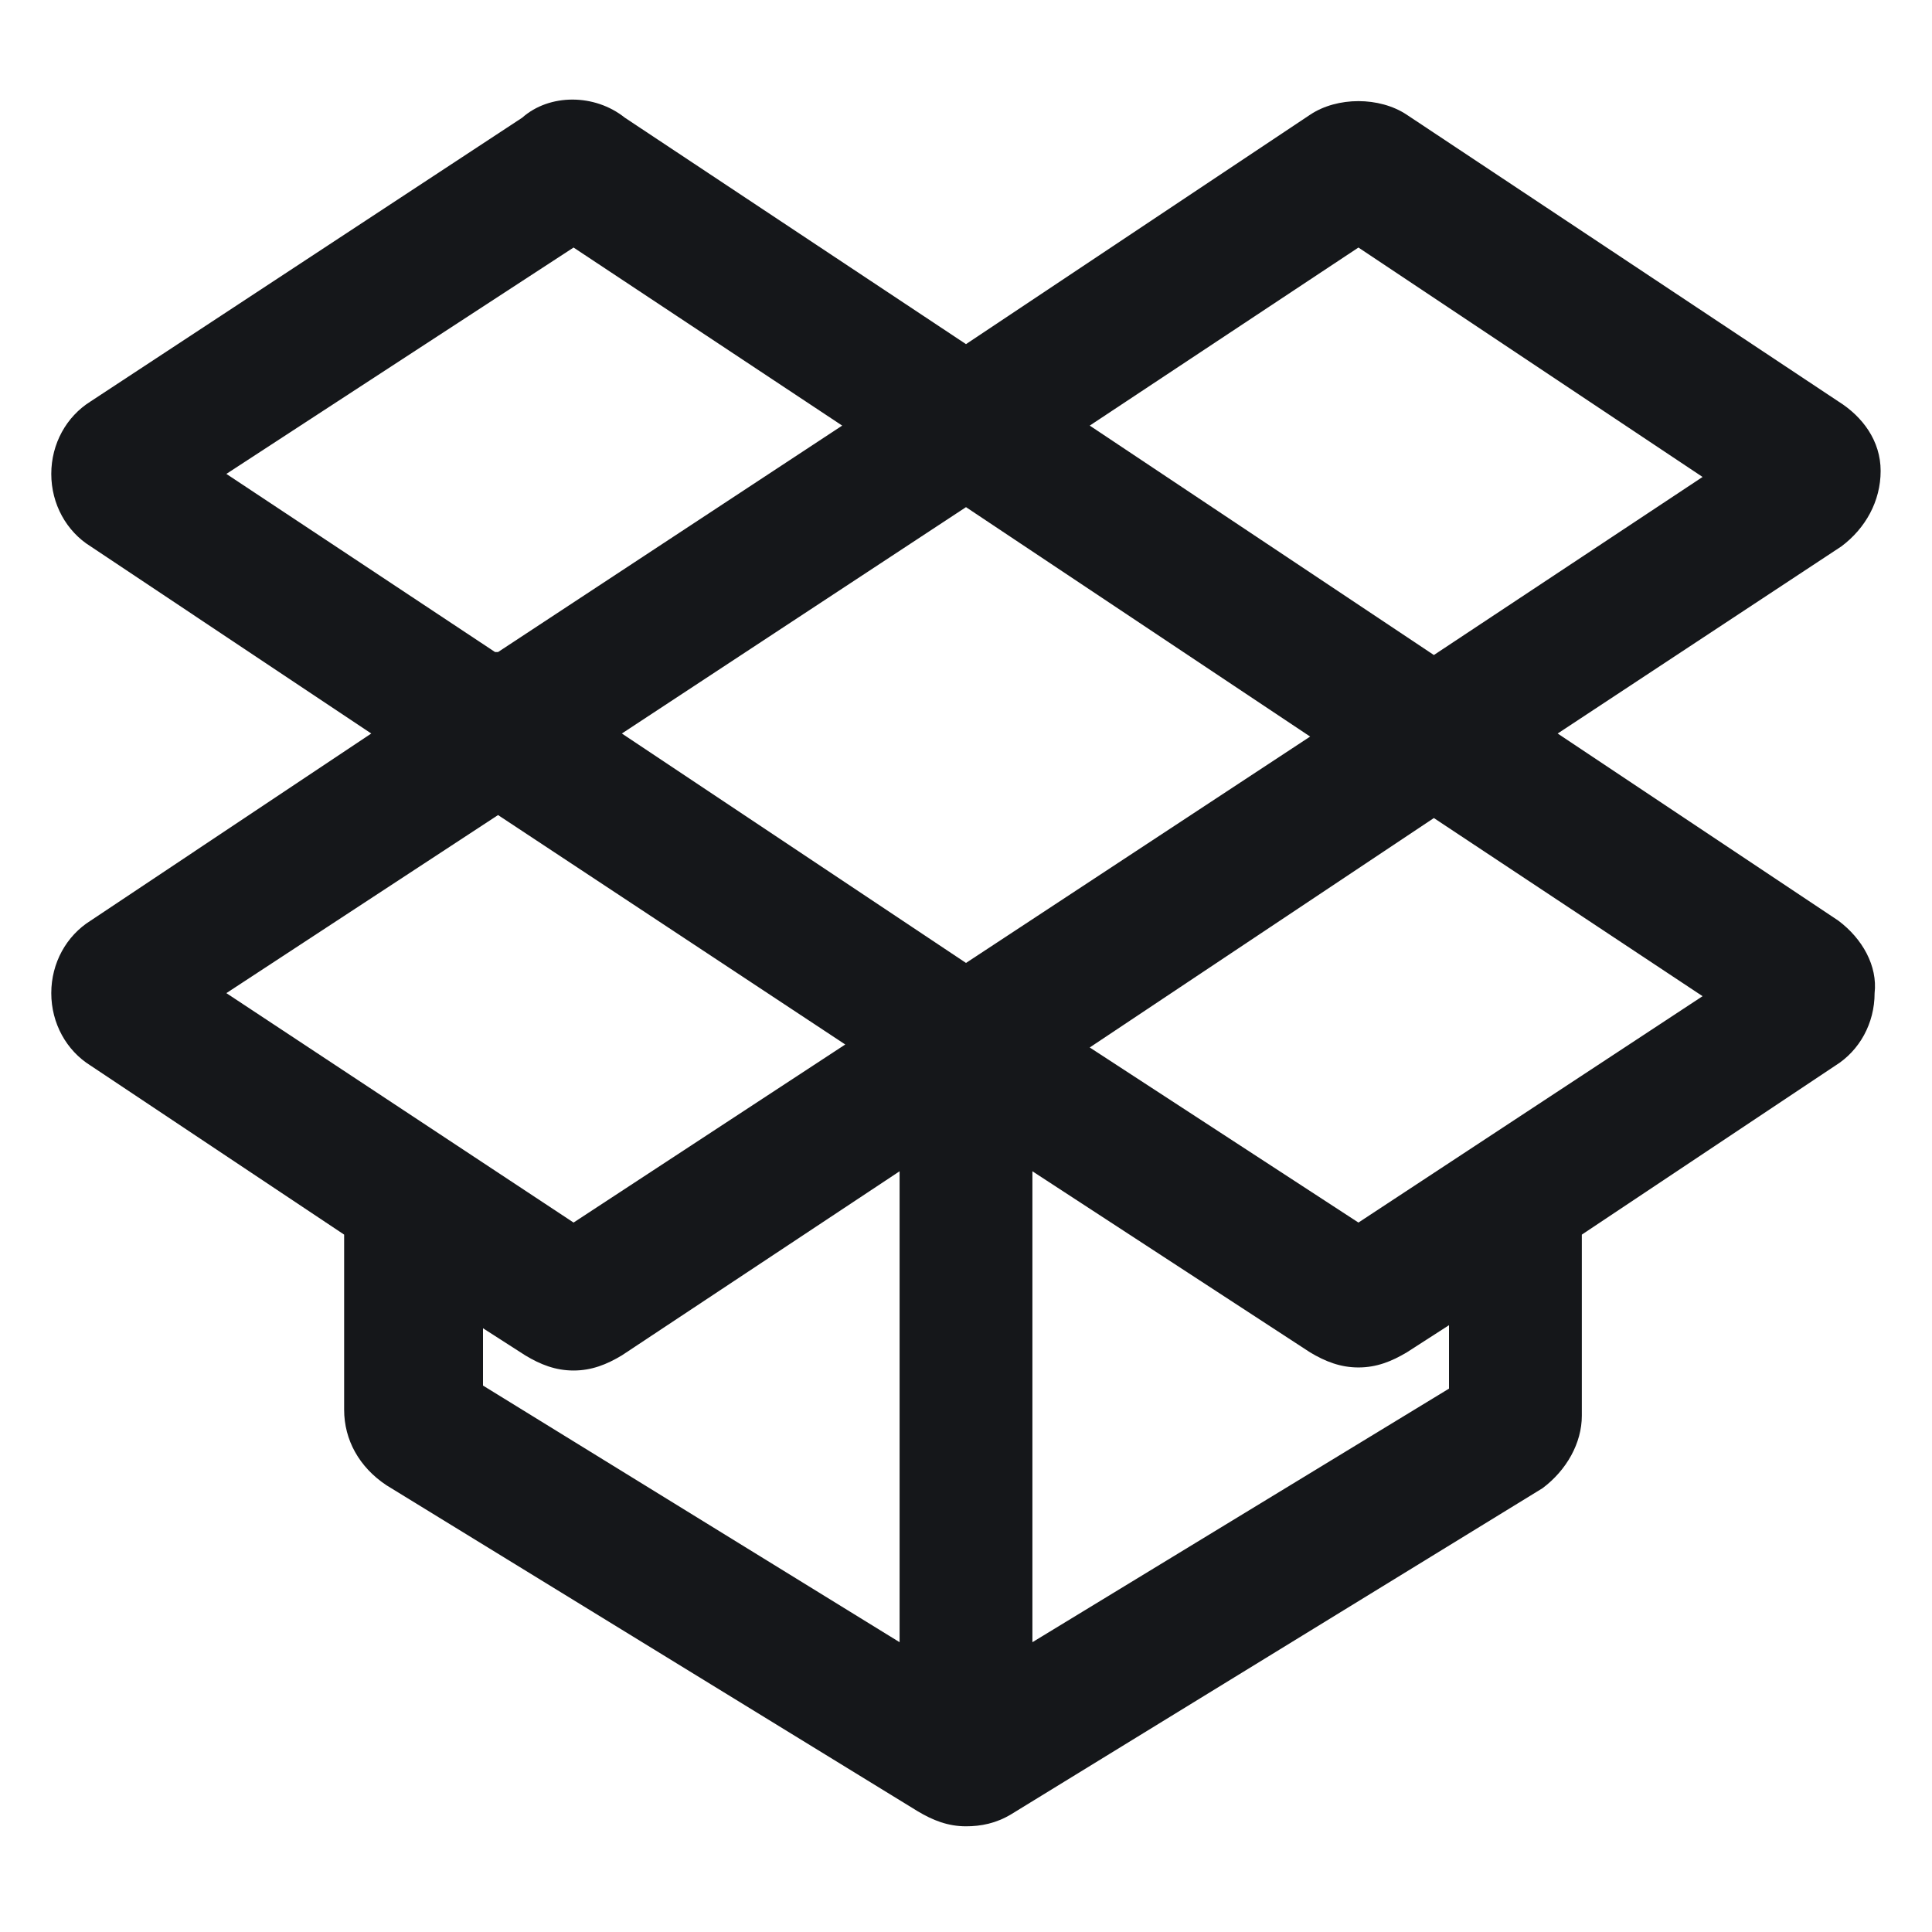 <svg width="24" height="24" viewBox="0 0 24 24" fill="none" xmlns="http://www.w3.org/2000/svg">
<path d="M22.837 11.437L19.35 9.112L22.875 6.787C23.175 6.562 23.362 6.225 23.362 5.85C23.362 5.475 23.137 5.175 22.837 4.987L17.475 1.425C17.137 1.2 16.612 1.2 16.275 1.425L12 4.275L7.762 1.462C7.387 1.162 6.825 1.162 6.487 1.462L1.125 4.987C0.825 5.175 0.637 5.512 0.637 5.887C0.637 6.262 0.825 6.6 1.125 6.787L4.612 9.112L1.125 11.437C0.825 11.625 0.637 11.962 0.637 12.337C0.637 12.712 0.825 13.05 1.125 13.237L4.275 15.337V17.512C4.275 17.887 4.462 18.225 4.8 18.45L11.4 22.5C11.587 22.612 11.775 22.687 12 22.687C12.187 22.687 12.375 22.65 12.562 22.537L19.162 18.487C19.462 18.262 19.65 17.925 19.65 17.587V15.337L22.8 13.237C23.1 13.05 23.287 12.712 23.287 12.337C23.325 12 23.137 11.662 22.837 11.437ZM12 11.962L7.725 9.112L12 6.3L16.275 9.15L12 11.962ZM16.875 3.075L21.15 5.925L17.812 8.137L13.537 5.287L16.875 3.075ZM2.812 5.887L7.125 3.075L10.462 5.287L6.187 8.1H6.15L2.812 5.887ZM6.187 10.125L10.5 12.975L7.125 15.187L2.812 12.337L6.187 10.125ZM6 16.5L6.525 16.837C6.712 16.95 6.9 17.025 7.125 17.025C7.35 17.025 7.537 16.95 7.725 16.837L11.175 14.55V20.4L6 17.212V16.5ZM18 17.25L12.825 20.4V14.55L16.275 16.8C16.462 16.912 16.65 16.987 16.875 16.987C17.1 16.987 17.287 16.912 17.475 16.8L18 16.462V17.25ZM16.875 15.187L13.537 13.012L17.812 10.162L21.15 12.375L16.875 15.187Z" fill="#15171A"/>
</svg>
